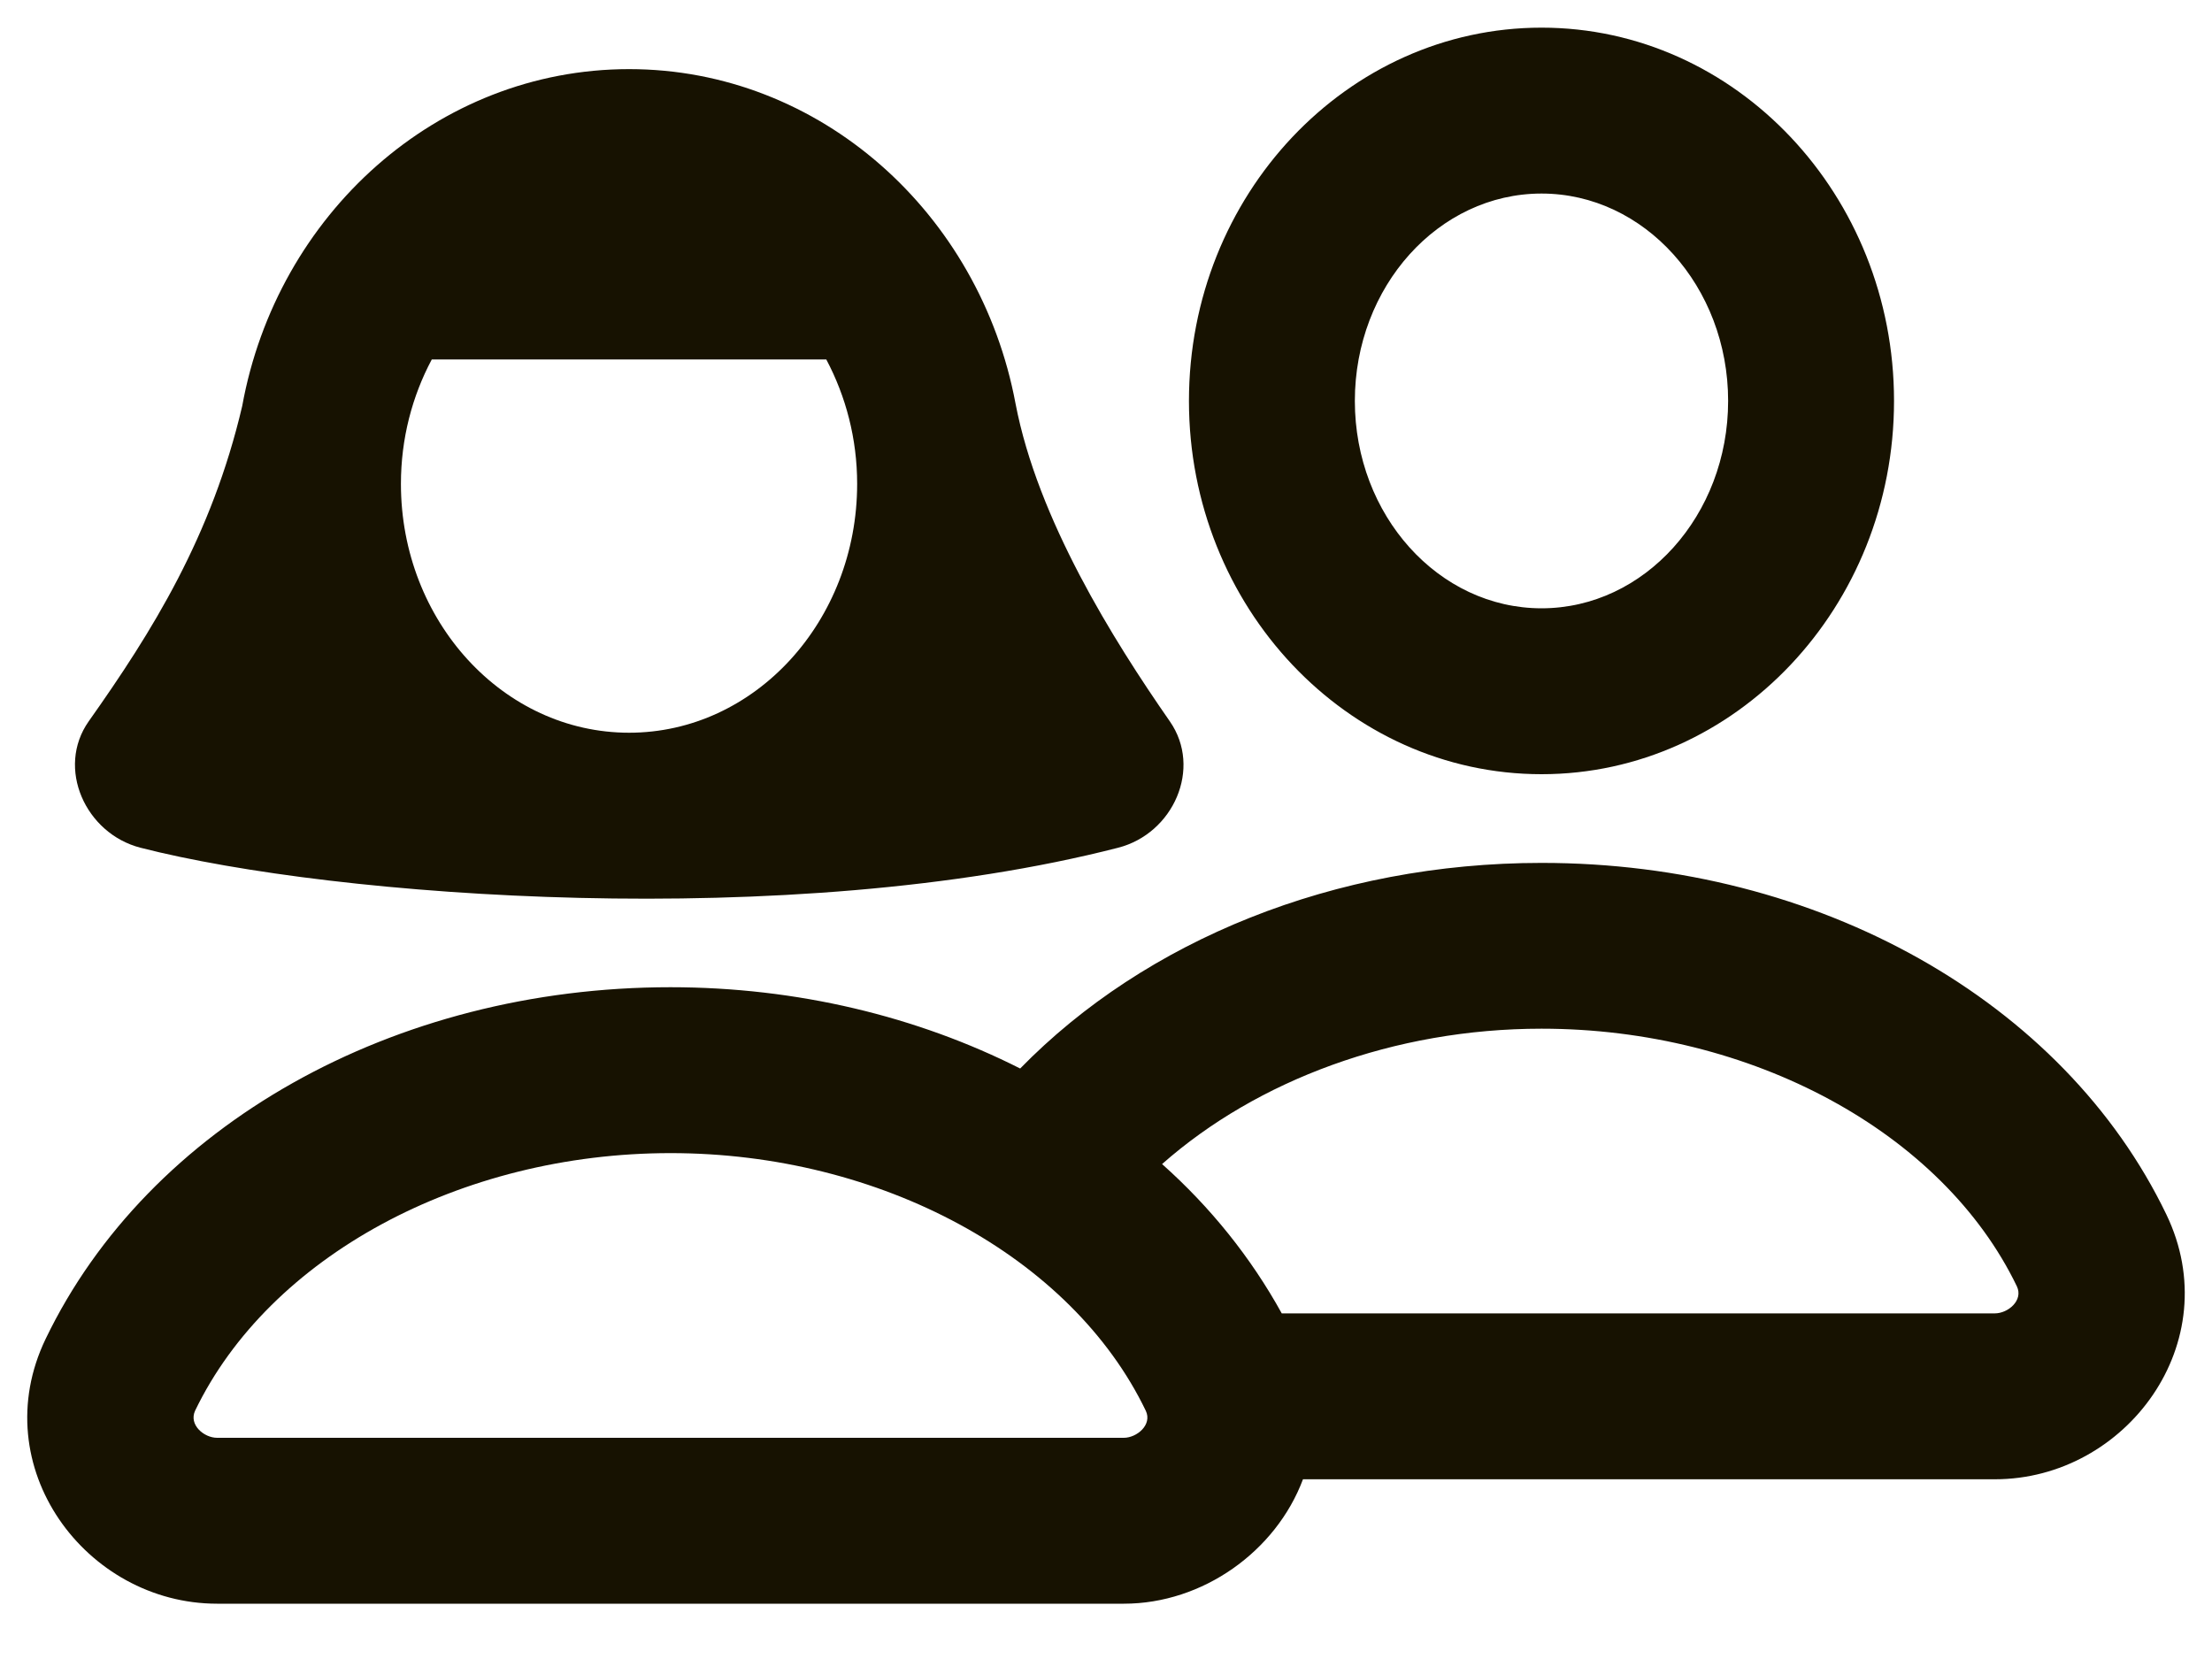 <svg width="20" height="15" viewBox="0 0 20 15" fill="none" xmlns="http://www.w3.org/2000/svg">
<path d="M13.938 0.25C12.18 0.25 10.75 1.764 10.75 3.625C10.75 5.486 12.18 7 13.938 7C15.695 7 17.125 5.486 17.125 3.625C17.125 1.764 15.695 0.25 13.938 0.25ZM5.688 0.625C3.952 0.625 2.504 1.939 2.19 3.671C1.914 4.85 1.375 5.712 0.802 6.522C0.505 6.944 0.772 7.537 1.271 7.665C3.025 8.115 7.151 8.424 10.109 7.665C10.609 7.537 10.872 6.946 10.577 6.522C10.063 5.783 9.382 4.694 9.182 3.649C8.86 1.928 7.416 0.625 5.688 0.625ZM13.938 1.75C14.868 1.75 15.625 2.591 15.625 3.625C15.625 4.659 14.868 5.5 13.938 5.5C13.007 5.5 12.25 4.659 12.25 3.625C12.25 2.591 13.007 1.75 13.938 1.75ZM3.904 3.25H7.471C7.647 3.582 7.75 3.965 7.75 4.375C7.75 5.616 6.825 6.625 5.688 6.625C4.551 6.625 3.625 5.616 3.625 4.375C3.625 3.965 3.727 3.582 3.904 3.25ZM13.938 7.802C12.067 7.802 10.357 8.501 9.224 9.661C8.294 9.191 7.208 8.926 6.062 8.926C3.56 8.926 1.343 10.174 0.413 12.105C-0.144 13.261 0.776 14.5 1.963 14.5H10.162C10.874 14.5 11.536 14.028 11.781 13.375H18.037C19.224 13.375 20.144 12.136 19.587 10.98C18.657 9.049 16.439 7.801 13.938 7.802ZM13.938 9.301C15.837 9.301 17.565 10.238 18.236 11.631C18.296 11.758 18.155 11.875 18.037 11.875H11.589C11.311 11.371 10.946 10.916 10.507 10.525C11.364 9.768 12.605 9.301 13.938 9.301ZM6.063 10.426C7.962 10.426 9.69 11.363 10.36 12.756C10.42 12.883 10.278 13 10.161 13H1.963C1.845 13 1.705 12.883 1.764 12.755C2.435 11.362 4.163 10.426 6.063 10.426Z" fill="#171201"/>
</svg>
